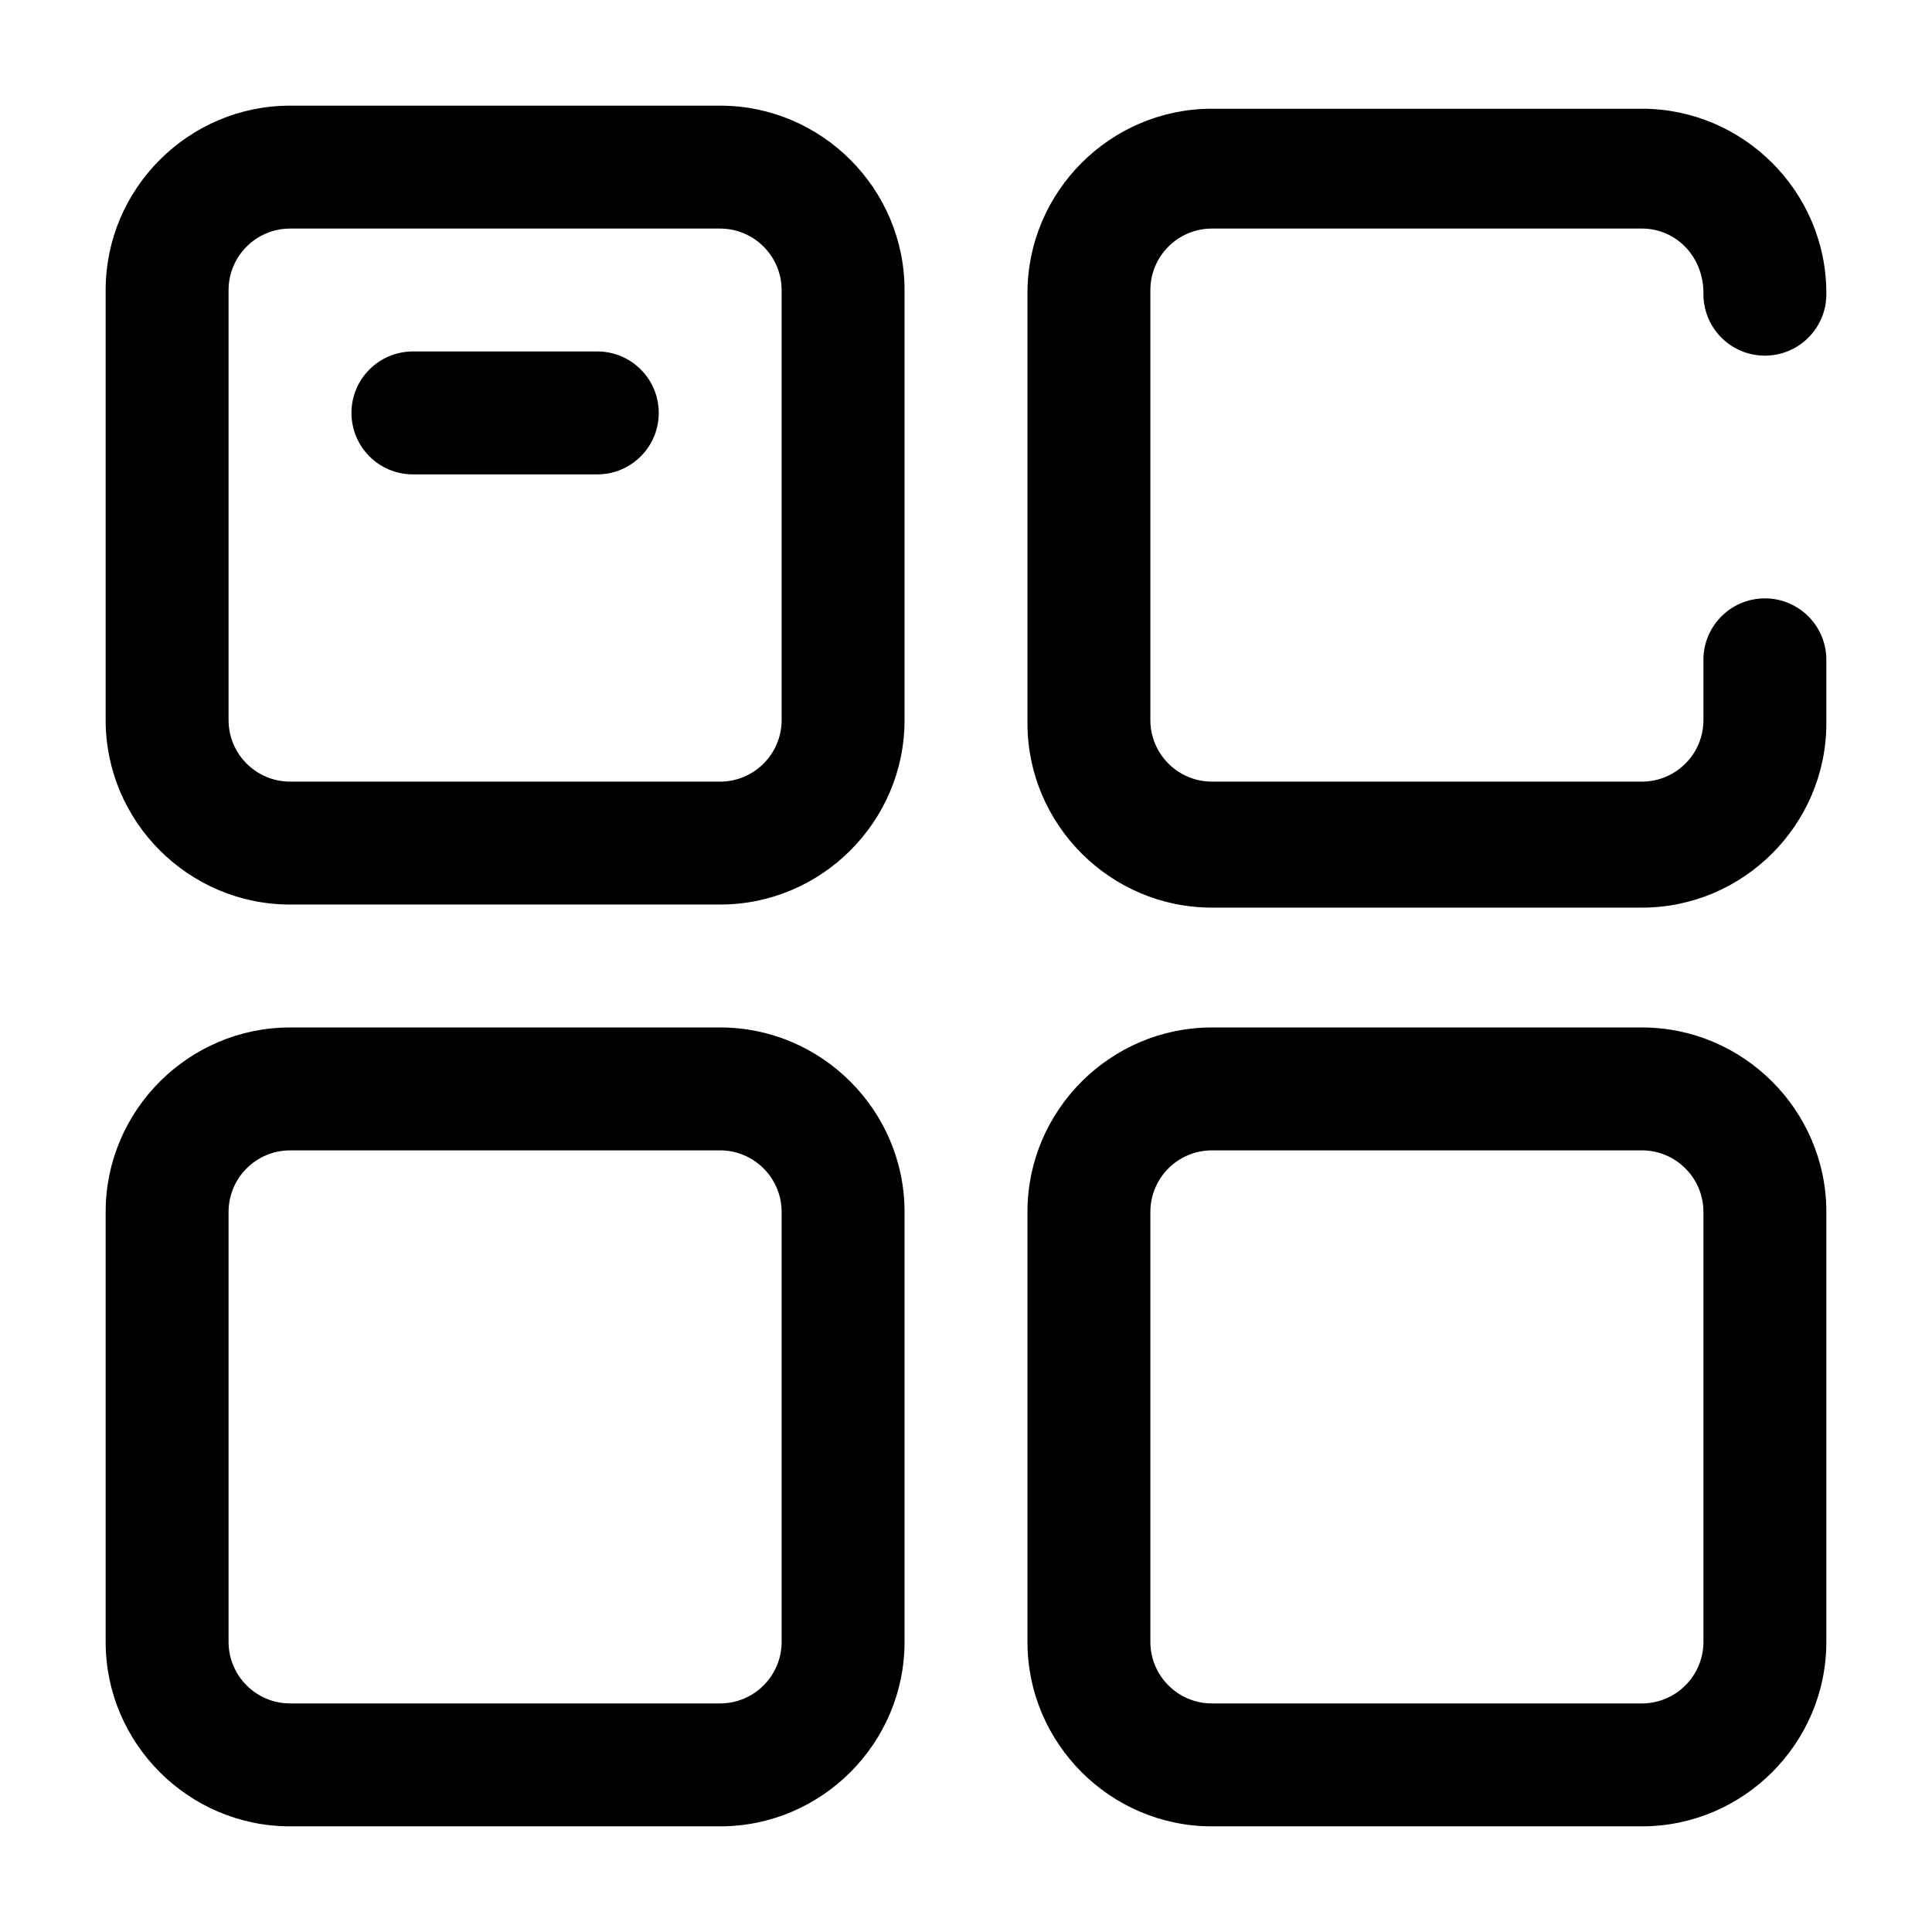 <svg width="128" height="128" xmlns="http://www.w3.org/2000/svg">
	<g transform="translate(-331, -43)">
		<path d="M378.715,50 L350.215,50 C343.496,50 338,55.496 338,62.215 L338,90.715 C338,97.432 343.496,102.928 350.215,102.928 L378.715,102.928 C385.432,102.928 390.928,97.432 390.928,90.715 L390.928,62.215 C390.928,55.496 385.432,50 378.715,50 Z M382.785,90.715 L382.785,90.715 C382.778,92.96 380.96,94.778 378.715,94.785 L350.215,94.785 L350.215,94.785 C347.969,94.78 346.149,92.961 346.143,90.715 L346.143,62.215 L346.143,62.215 C346.149,59.968 347.968,58.149 350.215,58.143 L378.715,58.143 L378.715,58.143 C380.961,58.149 382.78,59.969 382.785,62.215 L382.785,90.715 Z M411.285,58.143 L439.785,58.143 C442.025,58.143 443.857,59.975 443.857,62.418 L443.857,62.418 C443.817,64.666 445.607,66.522 447.856,66.562 C450.104,66.602 451.96,64.812 452,62.563 L452,62.418 C452,55.7 446.503,50.204 439.785,50.204 L411.285,50.204 C404.568,50.204 399.072,55.7 399.072,62.418 L399.072,90.918 C399.072,97.635 404.568,103.132 411.285,103.132 L439.785,103.132 C446.503,103.132 452,97.635 452,90.918 L452,86.643 L452,86.643 C451.96,84.394 450.104,82.604 447.856,82.644 C445.664,82.683 443.897,84.451 443.857,86.643 L443.857,90.715 L443.857,90.715 C443.851,92.961 442.031,94.78 439.785,94.785 L411.285,94.785 L411.285,94.785 C409.04,94.778 407.222,92.96 407.215,90.715 L407.215,62.215 L407.215,62.215 C407.22,59.969 409.039,58.149 411.285,58.143 L411.285,58.143 Z M378.715,111.072 L350.215,111.072 C343.496,111.072 338,116.568 338,123.285 L338,151.785 C338,158.503 343.496,164 350.215,164 L378.715,164 C385.432,164 390.928,158.503 390.928,151.785 L390.928,123.285 C390.928,116.568 385.432,111.072 378.715,111.072 Z M382.785,151.785 L382.785,151.785 C382.78,154.031 380.961,155.851 378.715,155.857 L350.215,155.857 L350.215,155.857 C347.968,155.851 346.149,154.032 346.143,151.785 L346.143,123.285 L346.143,123.285 C346.149,121.039 347.969,119.22 350.215,119.215 L378.715,119.215 L378.715,119.215 C380.96,119.222 382.778,121.04 382.785,123.285 L382.785,151.785 Z M439.785,111.072 L411.285,111.072 C404.568,111.072 399.072,116.568 399.072,123.285 L399.072,151.785 C399.072,158.503 404.568,164 411.285,164 L439.785,164 C446.503,164 452,158.503 452,151.785 L452,123.285 C452,116.568 446.503,111.072 439.785,111.072 Z M443.857,151.785 L443.857,151.785 C443.851,154.032 442.032,155.851 439.785,155.857 L411.285,155.857 L411.285,155.857 C409.039,155.851 407.22,154.031 407.215,151.785 L407.215,123.285 L407.215,123.285 C407.22,121.039 409.039,119.22 411.285,119.215 L439.785,119.215 L439.785,119.215 C442.031,119.22 443.851,121.039 443.857,123.285 L443.857,151.785 Z M370.572,66.285 L358.357,66.285 L358.357,66.285 C356.108,66.285 354.285,68.108 354.285,70.357 C354.285,72.606 356.108,74.429 358.357,74.429 L370.572,74.429 L370.572,74.429 C372.821,74.429 374.644,72.606 374.644,70.357 C374.644,68.108 372.821,66.285 370.572,66.285 L370.572,66.285 Z"/>
	</g>
</svg>